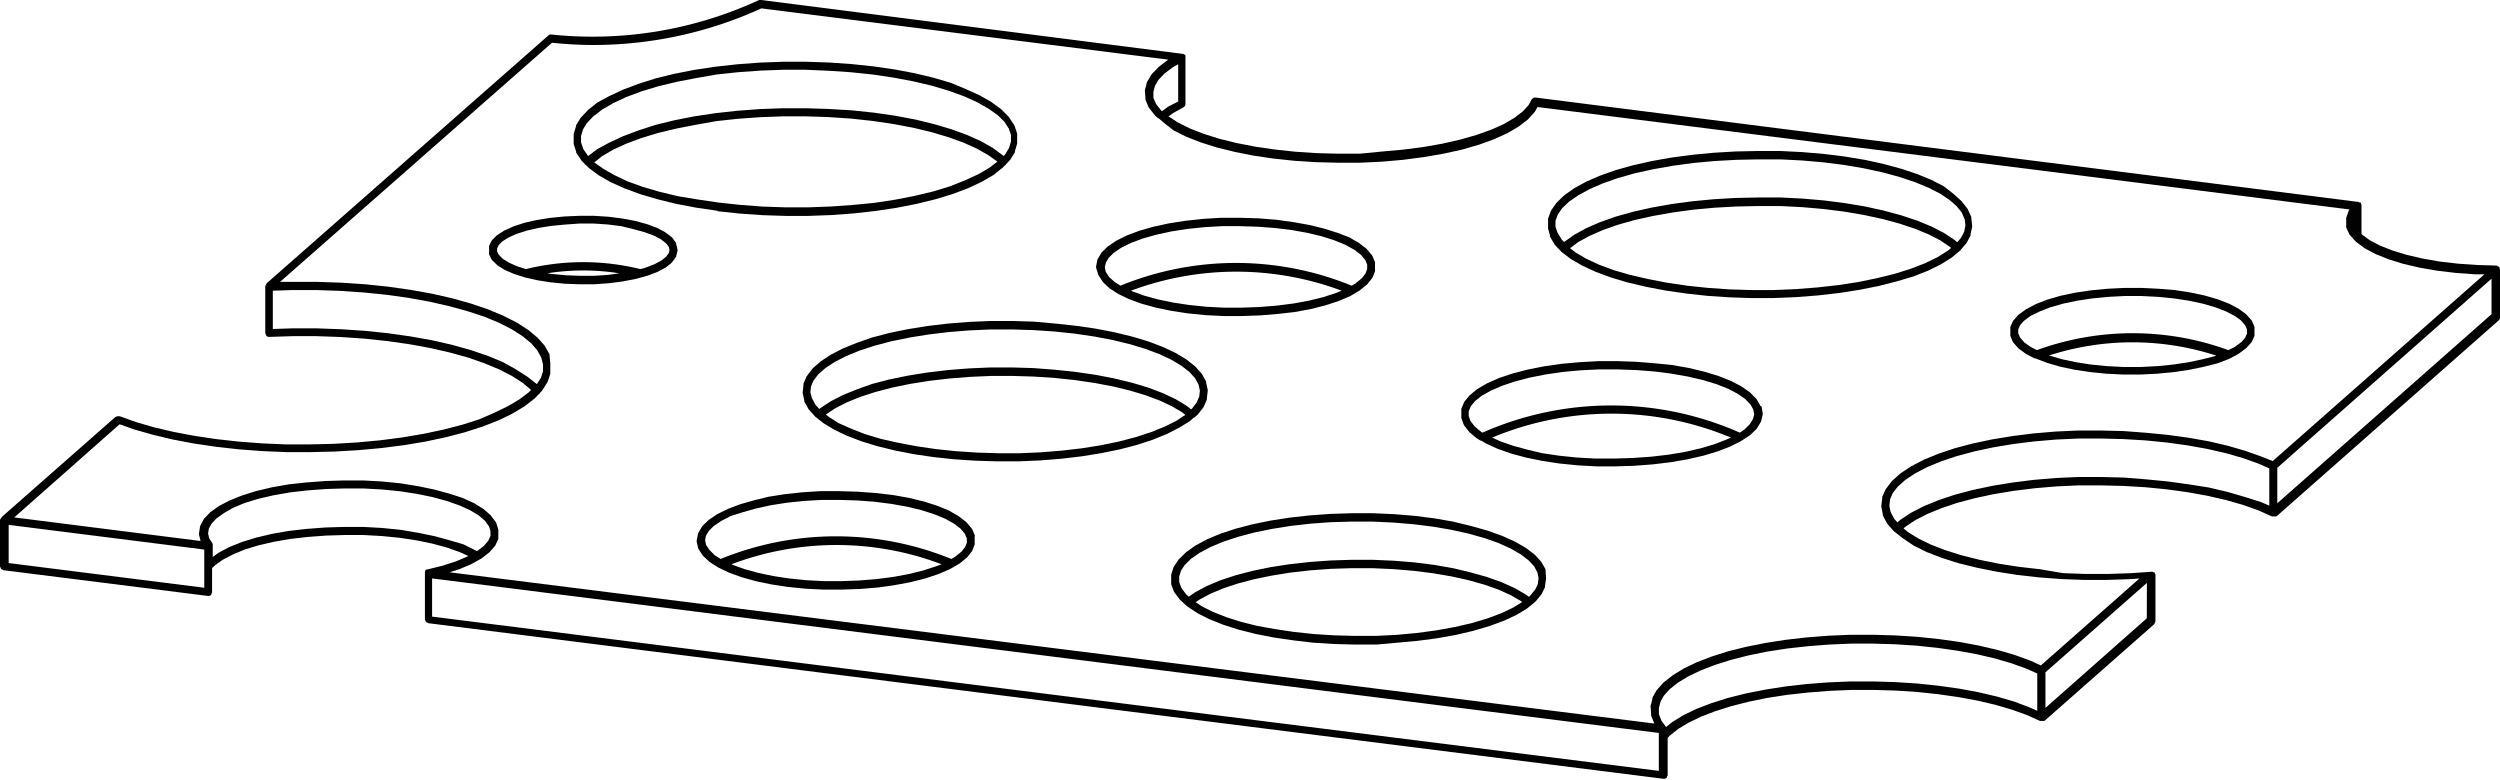 <svg xmlns="http://www.w3.org/2000/svg" viewBox="0 0 268.4 83.74"><defs><style>.cls-1{fill:#010101;}</style></defs><title>Asset 8</title><g id="Layer_2" data-name="Layer 2"><g id="Cheese"><path class="cls-1" d="M77.06,22.68l2.36.25,2.43.17,2.46.08h2.48l2.47-.09,2.42-.18L94,22.65l2.26-.34,2.14-.42,2-.49,1.85-.56,1.67-.63,1.48-.69,1.27-.74,1-.8.24-.25s0,0,.06,0,0,0,0-.06l.49-.52.5-.8a.45.45,0,0,0,0-.11l.24-.82a.47.47,0,0,0,0-.13v-.82a.5.5,0,0,0,0-.13l-.27-.82a.47.47,0,0,0-.05-.1l-.58-.87-.82-.83-1.05-.77-1.28-.73-1.49-.67L102.1,8.9l-1.86-.55-2-.48-2.16-.41-2.28-.33-2.36-.25L89,6.71l-2.47-.08H84.06l-2.47.09-2.42.18-2.36.26-2.26.34-2.14.42-2,.49L68.55,9l-1.67.63-1.48.69L64.14,11l-1,.8-.8.85-.5.8a.48.48,0,0,0,0,.11l-.25.82a.53.53,0,0,0,0,.14l0,.82a.49.49,0,0,0,0,.13l.27.82,0,.1.58.87.36.36s0,0,0,.06,0,0,.07,0l.37.37,1.05.78,1.28.73,1.49.67,1.69.62,1.86.55,2,.49,2.16.41,2.26.33Zm-14.68-7.4v-.68l.21-.7.41-.68.7-.73.94-.72,1.18-.69,1.41-.66,1.61-.6,1.8-.55,2-.48,2.11-.41L76.93,8l2.32-.25,2.39-.17,2.43-.09h2.44L89,7.6l2.4.16L93.68,8l2.24.33,2.12.4,2,.47,1.81.54,1.63.59,1.42.64,1.2.68,1,.7.72.71.49.75.23.69v.69l-.21.7-.41.68-.17.18-.08-.07-1.05-.78-1.28-.73-1.49-.67-1.69-.62-1.86-.55-2-.49-2.16-.41-2.28-.33-2.36-.25L89,11.7l-2.47-.08H84.06l-2.47.09-2.42.18-2.36.26-2.26.34-2.14.42-2,.49L68.55,14l-1.67.63-1.48.69L64.14,16l-1,.75,0,0L62.62,16Zm10.43,5.79-2-.48L69,20.06l-1.63-.59L66,18.82l-1.2-.68-1-.7,0,0,.83-.67,1.18-.69,1.41-.65,1.61-.6,1.8-.55,2-.48,2.11-.41L76.93,13l2.32-.25,2.39-.17,2.43-.09h2.44l2.43.08,2.4.16,2.32.25,2.24.33,2.12.4,2,.48,1.81.54,1.63.59,1.42.64,1.2.68,1,.71,0,0-.84.65-1.18.69-1.41.65L102,20l-1.8.55-2,.48-2.11.41-2.23.34L91.6,22l-2.39.17-2.43.09H84.33l-2.43-.08L79.5,22l-2.33-.25-2.23-.33Z"/><path class="cls-1" d="M72.56,26.05l-.37-.51-.09-.09-.68-.52-.89-.47-1.08-.4-1.25-.34-1.38-.26-1.49-.19-1.56-.1-1.59,0-1.58.07-1.53.15-1.44.23-1.32.3-1.17.38-1,.45-.8.52-.49.49a.49.49,0,0,0-.09.12l-.25.52a.47.47,0,0,0,0,.19v.52a.44.44,0,0,0,0,.2l.25.51a.52.52,0,0,0,.08.12l.58.56.79.49,1,.43,1.16.37,1.32.3,1.41.22h0l1.52.15,1.58.06,1.59,0,1.56-.11,1.49-.19,1.39-.27,1.25-.34,1.09-.41.9-.48.61-.48.08-.09.37-.51a.44.44,0,0,0,.07-.16l.13-.52a.45.45,0,0,0,0-.21l-.13-.52A.46.46,0,0,0,72.56,26.05ZM65.3,29.51l-1.51.1-1.54,0-1.53-.06-1.49-.14-.47-.07a24.8,24.8,0,0,1,7.72,0Zm6.5-2.34-.29.39-.49.4-.78.42-1,.38-.49.13a25.71,25.71,0,0,0-12.29,0l-.93-.3-.89-.39L54,27.8l-.44-.44L53.37,27v-.32l.17-.36.36-.38.67-.43.89-.4,1.09-.35,1.26-.29,1.38-.22,1.48-.14L62.2,24l1.54,0,1.51.1,1.44.18L68,24.6l1.17.32,1,.36.77.4.57.44.29.39.08.33Z"/><path class="cls-1" d="M117.9,29.45a.49.49,0,0,0,.06.14l.47.72.71.66.94.6h0l1.12.54,1.34.49,1.52.42,1.67.35,1.77.27h0l1.88.19,1.94.1,2,0,2-.07,1.91-.16L139,33.5l1.72-.32,1.59-.4,1.43-.47,1.24-.53,1-.6.82-.67.5-.63a.39.39,0,0,0,.07-.12l.25-.64a.45.45,0,0,0,0-.17v-.65a.43.43,0,0,0,0-.16l-.27-.64a.49.49,0,0,0-.07-.12l-.59-.69-.83-.63-1-.58L143.6,25l-1.44-.46-1.6-.39-1.73-.31L137,23.59l-1.91-.15-2-.06-2,0-1.93.12-1.88.2-1.78.28-1.66.36-1.51.43-1.33.5-1.14.56-.93.63-.63.61-.07.09-.37.63a.43.43,0,0,0-.06.15l-.12.65a.48.48,0,0,0,0,.17Zm25.55,2-1.36.44-1.53.38-1.67.31-1.79.23-1.87.15-1.91.07-1.92,0-1.9-.1-1.85-.19-1.73-.26-1.62-.34-1.46-.4-1.27-.46-.15-.07a32.33,32.33,0,0,1,22.62,0Zm-24.72-3.26.31-.52.52-.52.81-.55,1.05-.52,1.26-.47,1.45-.41,1.61-.35,1.73-.27,1.83-.19,1.89-.11,1.92,0,1.92.06,1.87.14,1.79.22,1.68.3,1.54.37,1.37.44,1.17.48.94.52.7.53.48.57.21.5v.47l-.19.5-.39.5-.69.56-.4.23a32.77,32.77,0,0,0-24.82,0l-.64-.41-.58-.52-.36-.57-.1-.48Z"/><path class="cls-1" d="M127.73,45.22l.46-.41s0,0,.06,0,0,0,0,0l.35-.31.58-.75.06-.1.33-.76a.4.4,0,0,0,0-.13l.09-.77a.45.45,0,0,0,0-.14l-.17-.77a.4.4,0,0,0,0-.12l-.47-.84-.71-.79-.94-.74-1.16-.7-1.36-.64-1.55-.59-1.73-.52-1.89-.46-2-.39-2.13-.31-2.22-.24L111,34.53l-2.32-.07h-2.33l-2.31.1-2.27.18-2.2.26-2.1.34-2,.41-1.84.48L92,36.8l-1.5.61-1.31.67-1.09.72-.88.78-.63.84-.33.76a.38.38,0,0,0,0,.13l-.08.77a.46.46,0,0,0,0,.14l.17.77a.48.48,0,0,0,0,.12l.47.84.71.79,0,0h0l.89.7,1.16.7,1.36.65,1.55.59,1.73.53,1.89.46,2,.39,2.11.31h0l2.22.24,2.28.15,2.32.07,2.33,0,2.31-.1,2.26-.18,2.2-.26,2.1-.34,2-.41,1.84-.48,1.68-.55,1.5-.61,1.31-.67ZM87,42.12l.07-.63.25-.6.52-.69.77-.68,1-.66,1.23-.63,1.44-.59,1.63-.53,1.79-.47,1.94-.4,2.06-.33,2.16-.26,2.24-.18,2.28-.1h2.3l2.28.07,2.25.15,2.18.23,2.1.31,2,.38,1.84.45,1.68.51,1.49.56,1.29.61,1.07.64.84.66.6.66.38.7.14.64-.07.63-.28.65-.49.64-.1.09-.51-.4-1.16-.7-1.36-.64-1.55-.59-1.73-.52-1.89-.46-2-.39-2.13-.31-2.22-.24L111,39.52l-2.32-.07-2.33,0-2.31.1-2.27.18-2.2.26-2.1.34-2,.41-1.84.48L92,41.8l-1.5.61-1.31.67-1.08.71-.14.12-.42-.46-.38-.7Zm38,3.7-1.44.58-1.63.53-1.79.47-1.94.4-2.06.33-2.16.25-2.23.18-2.28.1-2.3,0-2.28-.07-2.25-.15-2.2-.23-2.09-.31-2-.38L94.5,47.1l-1.68-.51L91.33,46,90,45.41,89,44.77l-.34-.27,1-.66,1.23-.63,1.44-.59,1.63-.53,1.79-.47,1.94-.4,2.06-.33,2.16-.25,2.24-.18,2.28-.1,2.3,0,2.28.07,2.25.15,2.18.23,2.1.31,2,.38,1.84.45,1.68.51,1.49.56,1.29.61,1.08.64.34.27-1,.66Z"/><path class="cls-1" d="M104.66,57.48l-.27-.64a.63.63,0,0,0-.07-.11l-.59-.69-.82-.63-1-.58-1.25-.52-1.44-.46-1.59-.39-1.73-.31L94,52.93l-1.91-.14-2-.06-2,0-1.93.12-1.87.2-1.78.28L81,53.7l-1.51.43-1.33.5L77,55.2l-.93.63-.63.61-.07.09-.37.63a.43.43,0,0,0-.06.15L74.8,58a.48.48,0,0,0,0,.17l.14.64a.47.47,0,0,0,.06.14l.4.63.07.09.71.66.94.6,1.15.55,1.35.49,1.51.42,1.67.35,1.76.27h0l1.88.19,1.94.1,2,0,2-.07,1.91-.16L96,62.83l1.72-.32,1.59-.4,1.42-.47,1.24-.53.33-.19.09-.05.62-.36.81-.66.5-.63a.39.39,0,0,0,.07-.12l.25-.64a.45.45,0,0,0,0-.17v-.65A.44.44,0,0,0,104.66,57.48Zm-4.2,3.33-1.36.44-1.53.38-1.67.31-1.78.23-1.86.15-1.91.07-1.92,0-1.89-.1-1.85-.19L83,61.84l-1.62-.34-1.45-.4-1.27-.46-.13-.06a31.81,31.81,0,0,1,22.56,0Zm3.16-2.09-.39.5-.69.56-.41.23a32.74,32.74,0,0,0-24.76,0l-.65-.41L76.13,59l-.33-.52L75.7,58l.09-.48.31-.52.52-.52.81-.55,1-.52L79.72,55l1.45-.41,1.6-.35,1.73-.27,1.83-.19,1.89-.11,1.92,0,1.91.06,1.87.14,1.79.23,1.68.3,1.54.37,1.37.44,1.17.48.94.52.7.53.48.57.21.5v.47Z"/><path class="cls-1" d="M205.39,29.69l1.58-.62,1.39-.68,1.18-.74.89-.74h0l0,0,.72-.85.41-.79a.41.41,0,0,0,0-.12l.17-.79a.46.46,0,0,0,0-.14l-.09-.79a.36.36,0,0,0,0-.13l-.4-.88-.65-.83-.88-.79L208.69,20l-1.32-.68-1.53-.63-1.71-.57-1.88-.51-2-.44-2.15-.36-2.25-.28-2.33-.2-2.38-.12-2.4,0-2.4.05-2.37.14-2.31.22-2.24.3-2.13.38-2,.45-1.85.52-1.67.59-1.49.65-1.29.71-1.07.76-.84.82-.54.78a.4.4,0,0,0-.05.1l-.29.79a.48.48,0,0,0,0,.13l0,.8a.43.43,0,0,0,0,.14l.22.79a.58.58,0,0,0,0,.11l.52.86.56.59s0,0,0,0l0,0,.15.16,1,.76,1.22.71,1.43.66,1.62.6,1.8.54,2,.47,2.09.4,2.19.32h0l2.29.25,2.36.16L188,32h2.41l2.39-.1,2.34-.18,2.28-.26,2.19-.34,2.06-.41,1.93-.49ZM167,24.36l0-.66.25-.67.45-.66.74-.71,1-.69,1.21-.66,1.42-.62,1.62-.57,1.8-.51,2-.44,2.09-.37,2.2-.3,2.28-.21,2.34-.13,2.37-.05,2.37,0,2.34.12,2.3.2,2.21.28,2.11.36,2,.43,1.83.5,1.65.55,1.46.6,1.25.64,1,.67.78.68.54.68.32.73.08.66-.14.67-.33.64-.41.48-.29-.24L208.69,25l-1.32-.68-1.53-.63-1.71-.57-1.88-.51-2-.44-2.15-.36-2.25-.29-2.33-.2-2.38-.12-2.4,0-2.4.05-2.37.14-2.31.22-2.23.3-2.13.38-2,.45-1.85.52-1.67.59-1.49.65-1.29.71-1.05.75-.05,0-.24-.25-.44-.73Zm34.49,5.51-2,.41-2.15.33-2.24.25-2.31.18-2.35.1h-2.38l-2.36-.07-2.32-.16-2.27-.24-2.16-.32-2-.39L175,29.51,173.24,29l-1.56-.58-1.36-.63-1.13-.66-.63-.48.89-.67,1.21-.66,1.42-.62,1.62-.57,1.8-.51,2-.44,2.09-.37,2.2-.3,2.28-.21,2.34-.13,2.37-.05,2.37,0,2.35.12,2.29.2,2.21.28,2.11.36,2,.43,1.83.5,1.65.55,1.46.6,1.25.64,1,.68.17.14-.39.32-1.09.68-1.32.64-1.52.59-1.71.54Z"/><path class="cls-1" d="M216.07,36.65a.48.48,0,0,0,.07.12l.58.65.81.59.91.47,0,0,.09,0,1.22.47,1.4.41,1.55.33,1.65.25h0l1.77.18,1.82.09h1.84l1.82-.09,1.77-.17,1.69-.25,1.57-.33L238.1,39l1.24-.48,1-.54.83-.62.52-.58a.48.48,0,0,0,.08-.12l.27-.6a.43.43,0,0,0,0-.17v-.61a.44.44,0,0,0,0-.18l-.25-.6a.48.48,0,0,0-.07-.12l-.58-.65-.81-.59-1-.53-1.22-.47-1.4-.41-1.55-.33-1.68-.26L231.74,31l-1.82-.09h-1.84l-1.82.09-1.77.17-1.69.25-1.56.33-1.42.41-1.24.48-1.05.55-.83.61-.52.58a.51.51,0,0,0-.08.12l-.27.6a.43.43,0,0,0,0,.17v.61a.44.44,0,0,0,0,.18Zm20.4,1.92-1.51.32-1.64.25-1.73.17-1.78.09H228l-1.78-.09-1.73-.17-1.61-.25-1.5-.32-1.33-.39-.11,0a29.05,29.05,0,0,1,18,0l-.14.05Zm-19.79-3.2.2-.46.4-.46.7-.52,1-.49L220.1,33l1.35-.39,1.51-.32,1.64-.25,1.73-.17,1.78-.09h1.8l1.78.09,1.72.17,1.63.25,1.49.32,1.33.39,1.14.44.92.48.67.48.46.53.19.45v.42l-.2.46-.4.46-.71.52-.69.35a30,30,0,0,0-20.56,0l-.68-.35-.67-.48-.46-.53-.19-.45Z"/><path class="cls-1" d="M189,43.58l-.37-.66a.37.37,0,0,0-.07-.1l-.68-.69-.91-.64-1.13-.59-1.33-.53L183,39.91l-1.67-.4-1.81-.32L177.64,39l-2-.16-2-.07-2,0-2,.11-2,.18-1.88.27-1.76.35-1.62.42-1.45.49-1.27.56-1.06.62-.84.69-.53.65a.35.35,0,0,0-.06.11l-.28.67a.41.41,0,0,0,0,.16l0,.67a.42.42,0,0,0,0,.16l.24.67a.45.45,0,0,0,.06.12l.56.72.8.67.41.25.07,0,.54.32,1.23.56,1.42.5,1.6.43,1.74.36,1.84.28h0l2,.2,2,.11,2,0,2-.06,2-.15,1.92-.23,1.82-.31,1.7-.39,1.54-.46,1.36-.52,1.17-.59,1-.66.65-.63.07-.09.4-.66a.54.54,0,0,0,.06-.14l.15-.67a.45.45,0,0,0,0-.17l-.11-.67A.45.45,0,0,0,189,43.58Zm-3.65,3.61-1.29.5-1.48.44-1.64.38-1.78.3-1.88.22-2,.14-2,.06-2,0-2-.11-1.92-.2-1.81-.27L164,48.28l-1.54-.42-1.36-.47-.9-.41a33.23,33.23,0,0,1,25.63,0ZM188.19,45l-.34.55-.55.55-.51.35a34.15,34.15,0,0,0-27.63,0l-.16-.1-.67-.56-.46-.6-.19-.52v-.51l.22-.53.42-.53.72-.59,1-.56,1.19-.52,1.39-.47,1.56-.41,1.71-.34,1.83-.27,1.93-.18,2-.1,2,0,2,.07,1.95.15,1.87.24,1.76.31,1.62.38,1.45.44,1.26.5,1,.53.8.56.58.6.3.55.09.51Z"/><path class="cls-1" d="M165.93,61.25a.46.46,0,0,0,0-.13l-.47-.82-.71-.77-.95-.72-1.17-.67-1.38-.62-1.57-.56-1.75-.49L156,56l-2-.35-2.13-.27-2.21-.18-2.25-.1-2.28,0-2.26.07-2.23.16-2.16.24-2.07.32-1.95.4-1.8.47-1.64.54-1.45.61-1.25.67-1,.72-.8.79-.49.74-.06.12-.23.75a.45.45,0,0,0,0,.14l0,.75a.39.39,0,0,0,0,.14l.28.75a.52.52,0,0,0,.06.11l.59.79.56.51h0l.27.24,1.06.7,1.28.65,1.48.59,1.66.53,1.82.46,2,.39,2.06.3h0L141,69l2.23.14,2.27.06,2.27,0L150,69l2.2-.2,2.12-.28,2-.36,1.88-.44,1.72-.51,1.55-.57,1.35-.63,1.14-.69.51-.42,0,0h0l.37-.3.67-.82.36-.74a.44.44,0,0,0,0-.13l.11-.75a.41.41,0,0,0,0-.15Zm-3.51,4-1.27.6-1.48.55L158,66.9l-1.83.42-2,.36-2.08.28-2.16.2-2.22.11-2.24,0-2.24-.06-2.2-.14-2.14-.23-2-.3L135,67.2l-1.77-.44-1.6-.51-1.41-.56-1.2-.6-.65-.43.42-.3,1.17-.62,1.38-.58,1.58-.52,1.75-.46,1.9-.39,2-.32,2.12-.24,2.19-.16L145.1,61l2.24,0,2.22.1,2.17.18,2.09.26,2,.34,1.85.41,1.7.48,1.51.53,1.3.59,1.09.63.16.11Zm2.68-2.55-.27.58-.55.67-.14.12-.39-.28-1.17-.67-1.38-.62-1.57-.56-1.75-.49L156,61l-2-.35-2.13-.27-2.21-.18-2.25-.1-2.28,0-2.26.07-2.23.16-2.16.24-2.07.32-1.95.4-1.8.47-1.64.54-1.45.61-1.25.67-.69.48-.3-.27-.5-.68-.23-.62,0-.6.19-.62.39-.6.68-.67.93-.65,1.17-.62,1.38-.58,1.58-.52,1.75-.46,1.9-.39,2-.32,2.12-.24,2.19-.16L145.1,56l2.24,0,2.22.1,2.17.18,2.09.26,2,.34,1.85.41,1.7.48,1.51.53,1.3.59,1.08.62.84.64.59.63.37.68.12.61Z"/><path class="cls-1" d="M268.35,28.8c0-.05,0-.11-.05-.16h0s-.1,0-.15-.07h0s-.09-.06-.14-.06h0l-2.09-.06-2-.14-2-.23L260,27.74l-1.7-.4-1.52-.47-1.3-.52-1.06-.56-.8-.58-.09-.1V22s0,0,0,0a.4.4,0,0,0-.05-.13.41.41,0,0,0-.06-.13l0,0,0,0s-.07,0-.11,0-.06-.06-.11-.06L164.92,10.48s-.06,0-.09,0a.37.37,0,0,0-.15,0,.37.37,0,0,0-.14.12s0,0-.06,0l-.37.68-.64.7-.9.68-1.13.66-1.36.61-1.57.56-1.76.5-1.92.44-2.06.36-2.17.28-2.25.2L146,16.5l-2.33,0-2.32-.06-2.28-.15-2.22-.24-2.12-.31-2-.39-1.85-.46-1.68-.53-1.48-.58-1.26-.63-1-.65.45-.34,1.2-.67s0,0,0,0a.39.39,0,0,0,.1-.13.38.38,0,0,0,.06-.15s0,0,0-.06v-5s0-.06,0-.1,0-.08,0-.12l0,0,0,0a.41.41,0,0,0-.11-.07.41.41,0,0,0-.13-.07l0,0L81.74,0s-.09,0-.13,0-.07,0-.11,0A42.56,42.56,0,0,1,59.14,3.7h0a.43.43,0,0,0-.25.09l0,0L28.6,30.44h0s0,.1-.06.15a.44.44,0,0,0-.06.15h0v5h0a.42.42,0,0,0,.1.22s0,.06,0,.08a.44.44,0,0,0,.31.13h0l2.56-.08H34l2.55.09,2.51.17,2.45.26,2.36.33,2.25.41,2.11.48,2,.55L52,39l1.59.66,1.37.7,1.14.73.92.77h0l-.23.24-1,.76-1.23.73-1.44.7L51.5,45l-1.84.59-2,.52-2.16.46-2.29.39-2.39.31-2.48.23-2.53.15-2.56.06-2.57,0-2.55-.11-2.5-.19-2.43-.27-2.34-.35-2.22-.42-2.09-.49-1.92-.56-1.77-.63h-.06a.39.39,0,0,0-.17,0,.4.4,0,0,0-.15.05l-.06,0L.18,55.51h0s0,.08-.06.12-.07.09-.08.15H0v0H0v5c0,.05,0,.08.05.13a.41.41,0,0,0,.07.16.42.42,0,0,0,.14.08s.07.07.13.07l21.93,2.76h.06a.44.44,0,0,0,.3-.12s0-.06,0-.09a.41.41,0,0,0,.09-.17s0,0,0,0,0,0,0,0V61l.31-.31.81-.58L25,59.53,26.27,59l1.47-.45,1.64-.38,1.78-.31L33,57.65l2-.15,2-.06,2,0,2,.11,1.92.19,1.83.28,1.7.35,1.54.42,1.36.48.92.42-.12.07-1.23.52-1.43.46-1.63.4s0,0-.06,0a.37.37,0,0,0-.12.06.39.39,0,0,0,0,.06.39.39,0,0,0-.06.12s0,.05,0,.09,0,0,0,0,0,0,0,0v5c0,.05,0,.08.05.13a.26.26,0,0,0,.21.24s.07.07.13.07l132.58,16.7h.06a.44.44,0,0,0,.3-.12s0-.06,0-.09a.41.41,0,0,0,.09-.17s0,0,0,0,0,0,0,0V79.21l.25-.25.88-.7,1.11-.67,1.33-.64,1.53-.59,1.71-.54,1.88-.48,2-.41,2.14-.33,2.24-.25,2.31-.18,2.35-.1h2.37l2.36.07,2.32.15,2.26.24,2.17.31,2.06.38,1.92.45,1.77.52,1.59.57,1.42.64s.06,0,.09,0,.05,0,.09,0,.06,0,.09,0l.12,0s.06,0,.09,0l11.78-10.38h0a2.71,2.71,0,0,0,.14-.31h0v-5h0v0s0-.06-.05-.1h0c0-.05,0-.11-.05-.16h0l0,0s-.06,0-.09,0h0a.43.43,0,0,0-.17-.07h0l-2.37.16-2.4.08h-2.41l-2.4-.09L219,61.11l-2.28-.26-2.18-.34-2.06-.42-1.91-.48-1.74-.55-1.55-.6-1.33-.65-1.1-.68-.49-.4.22-.19,1.05-.7,1.29-.66,1.5-.62,1.7-.57,1.88-.5,2-.43,2.16-.36,2.26-.28,2.34-.2,2.39-.11,2.41,0,2.41.06,2.38.14,2.32.23,2.23.31,2.11.38,2,.46,1.81.52,1.63.58,1.46.65s.06,0,.1,0,.05,0,.09,0,.06,0,.09,0l.12,0s.06,0,.09,0l23.91-21.09h0a2.71,2.71,0,0,0,.14-.31h0v-5C268.4,28.88,268.36,28.85,268.35,28.8ZM244.49,50.22l23-20.3v3.81l-23,20.3ZM125.41,11.45l-.66.49-.09-.08-.55-.71-.28-.66,0-.63.17-.65.37-.63.66-.7.92-.68.54-.3v4Zm-68.78,29-1.23-.79L54,38.88l-1.64-.68-1.83-.62-2-.56-2.15-.49-2.29-.41-2.39-.34-2.48-.26-2.55-.17L34,35.25h-2.6l-2.11.07V31.21l2.13-.07H34l2.55.09,2.51.17,2.45.25,2.36.33,2.25.41,2.11.48,2,.55L52,34l1.59.66,1.37.7,1.14.73.91.75.66.75.44.8.19.74,0,.73-.23.7-.43.68ZM21.93,59v1.77h0v2.33l-21-2.65v-4.1ZM48.25,58l-1.6-.44-1.75-.36L43,56.88l-2-.2-2-.11-2.05,0-2,.06-2,.15L31,57l-1.82.32-1.69.4L26,58.18l-1.35.54-1.15.6-.66.47V58.63s0-.08,0-.12,0-.08,0-.12l-.38-.6-.12-.52.08-.51.3-.55.52-.55.81-.58L25,54.53,26.27,54l1.47-.45,1.64-.38,1.78-.31L33,52.65l2-.15,2-.06,2,0,2,.11,1.92.19,1.83.28,1.7.35,1.54.42,1.36.48,1.14.52.91.55.65.56.44.6.17.52,0,.51-.25.54-.46.54-.73.56-1.49-.74ZM178.09,78.69V79h0v3.76L46.39,66.2V62.1Zm38.15-3.37-1.82-.53-2-.47-2.1-.39-2.21-.31-2.29-.24-2.36-.15-2.39-.07h-2.4l-2.38.1-2.34.18-2.27.26-2.18.34-2.06.41-1.93.48-1.77.56-1.59.61-1.4.67-1.19.73-.69.55s0,0,0,0h0l-.49-.66-.28-.72,0-.66.17-.67.35-.64.64-.71.88-.7,1.11-.67,1.33-.64,1.53-.59,1.71-.54,1.88-.48,2-.41,2.14-.33,2.24-.25,2.31-.18,2.35-.1h2.37l2.36.07,2.32.15,2.26.24,2.17.31,2.06.38,1.92.45,1.77.52,1.59.57,1.16.52v4l-.83-.37Zm14.24-8.94L219.6,76V72.18l10.89-9.6Zm-25-7.79,1.4.69,1.61.62,1.79.57,2,.49,2.1.42,2.22.35,2.32.26,2.39.18,2.43.09h2.45l2.43-.08,1.07-.07-10.58,9.33-1.19-.54-1.64-.59-1.82-.53-2-.47-2.1-.39-2.21-.31-2.3-.24-2.35-.15-2.39-.07h-2.4l-2.38.1-2.34.18-2.27.26-2.18.34-2.06.41-1.93.48-1.77.56-1.59.61-1.4.67-1.19.73-1,.78-.75.84-.44.78a.4.4,0,0,0,0,.11l-.2.79a.42.42,0,0,0,0,.14l.06.79a.39.39,0,0,0,0,.13l.34.83L48.26,61.44l1-.31,1.31-.55.79-.44h0l.31-.17.88-.68.57-.65a.5.5,0,0,0,.07-.11l.31-.67a.45.45,0,0,0,0-.16l0-.68a.43.43,0,0,0,0-.17l-.21-.67a.4.4,0,0,0-.06-.13l-.55-.73-.78-.68-1-.62-1.23-.56L48.25,53l-1.6-.44-1.75-.36L43,51.89l-2-.2-2-.11-2.05,0-2,.06-2,.15L31,52l-1.82.32-1.69.4L26,53.19l-1.35.54-1.15.6-.93.67-.62.64-.07.1-.36.67a.51.51,0,0,0-.05.15l-.1.68a.52.52,0,0,0,0,.17l.16.67h0l-20-2.53,11.31-10,1.55.55,2,.57,2.13.51,2.26.43,2.37.35,2.47.28,2.53.19,2.58.11,2.59,0,2.59-.06,2.56-.15,2.51-.23,2.42-.31,2.32-.39,2.2-.47,2.05-.54,1.89-.61,1.71-.67L55,44.41l1.3-.78,1.08-.83.53-.55.06,0s0,0,0-.07l.23-.24.59-.94.29-.86a.42.42,0,0,0,0-.12l0-.86a.48.48,0,0,0,0-.13L59,38.15a.44.44,0,0,0,0-.1l-.52-.93-.77-.87-1-.83-1.23-.79L54,33.88l-1.64-.68-1.83-.62-2-.56-2.15-.49-2.29-.41-2.39-.34-2.48-.26-2.55-.17L34,30.26h-2.6l-1.33,0L59.26,4.59a43.14,43.14,0,0,0,4.45.24A43.44,43.44,0,0,0,81.74.9l43.74,5.51-.07,0-1,.76-.78.82-.46.77a.42.42,0,0,0-.05.12l-.2.78a.45.45,0,0,0,0,.14l.06.78a.56.56,0,0,0,0,.14l.33.78.06.1.65.82.33.29s0,0,0,0,0,0,.06,0l.49.43L126,14l1.34.67,1.55.61,1.74.55,1.9.47,2,.4,2.16.32,2.26.24,2.32.15,2.36.06,2.36,0,2.34-.11,2.29-.2,2.21-.29,2.1-.36,2-.44,1.81-.52,1.63-.59,1.44-.65,1.22-.71,1-.77.75-.83.29-.51,87.18,11-.05.07a.38.38,0,0,0-.07.13l-.24.7a.45.45,0,0,0,0,.17l0,.7a.51.51,0,0,0,0,.16l.32.7a.43.43,0,0,0,.07.11l.39.43a.38.38,0,0,0,.09.1l.19.21.92.68,1.16.62,1.38.56,1.58.49,1.75.41,1.9.33,2,.24,2.09.15,1,0L244,49.5,242.74,49l-1.69-.6-1.86-.54-2-.47L235,47l-2.26-.31-2.35-.23L228,46.28l-2.44-.06-2.44,0-2.42.11-2.37.2-2.3.29-2.19.36-2.07.44-1.93.51-1.75.59-1.56.64-1.36.71-1.15.76-.91.82-.67.88-.36.8a.57.57,0,0,0,0,.13l-.1.81a.42.42,0,0,0,0,.14l.16.81a.39.39,0,0,0,0,.12l.48.89.68.78h0l0,0,1,.79ZM241,53.35l-1.86-.54-2-.47L235,52l-2.26-.31-2.35-.23L228,51.27l-2.44-.06-2.44,0-2.42.11-2.37.2-2.3.29-2.19.36-2.07.44-1.93.51-1.75.59-1.56.64-1.36.7-1.14.75-.33.28-.34-.38-.39-.75-.13-.67.08-.68.27-.64.56-.72.81-.72,1.05-.7,1.29-.67,1.5-.62,1.7-.57,1.88-.5,2-.43,2.16-.36,2.26-.28,2.34-.2,2.39-.11,2.41,0,2.41.06,2.38.14,2.32.23,2.23.31,2.11.38,2,.46,1.81.52,1.63.58,1.2.53v4l-.86-.38Z"/></g></g></svg>